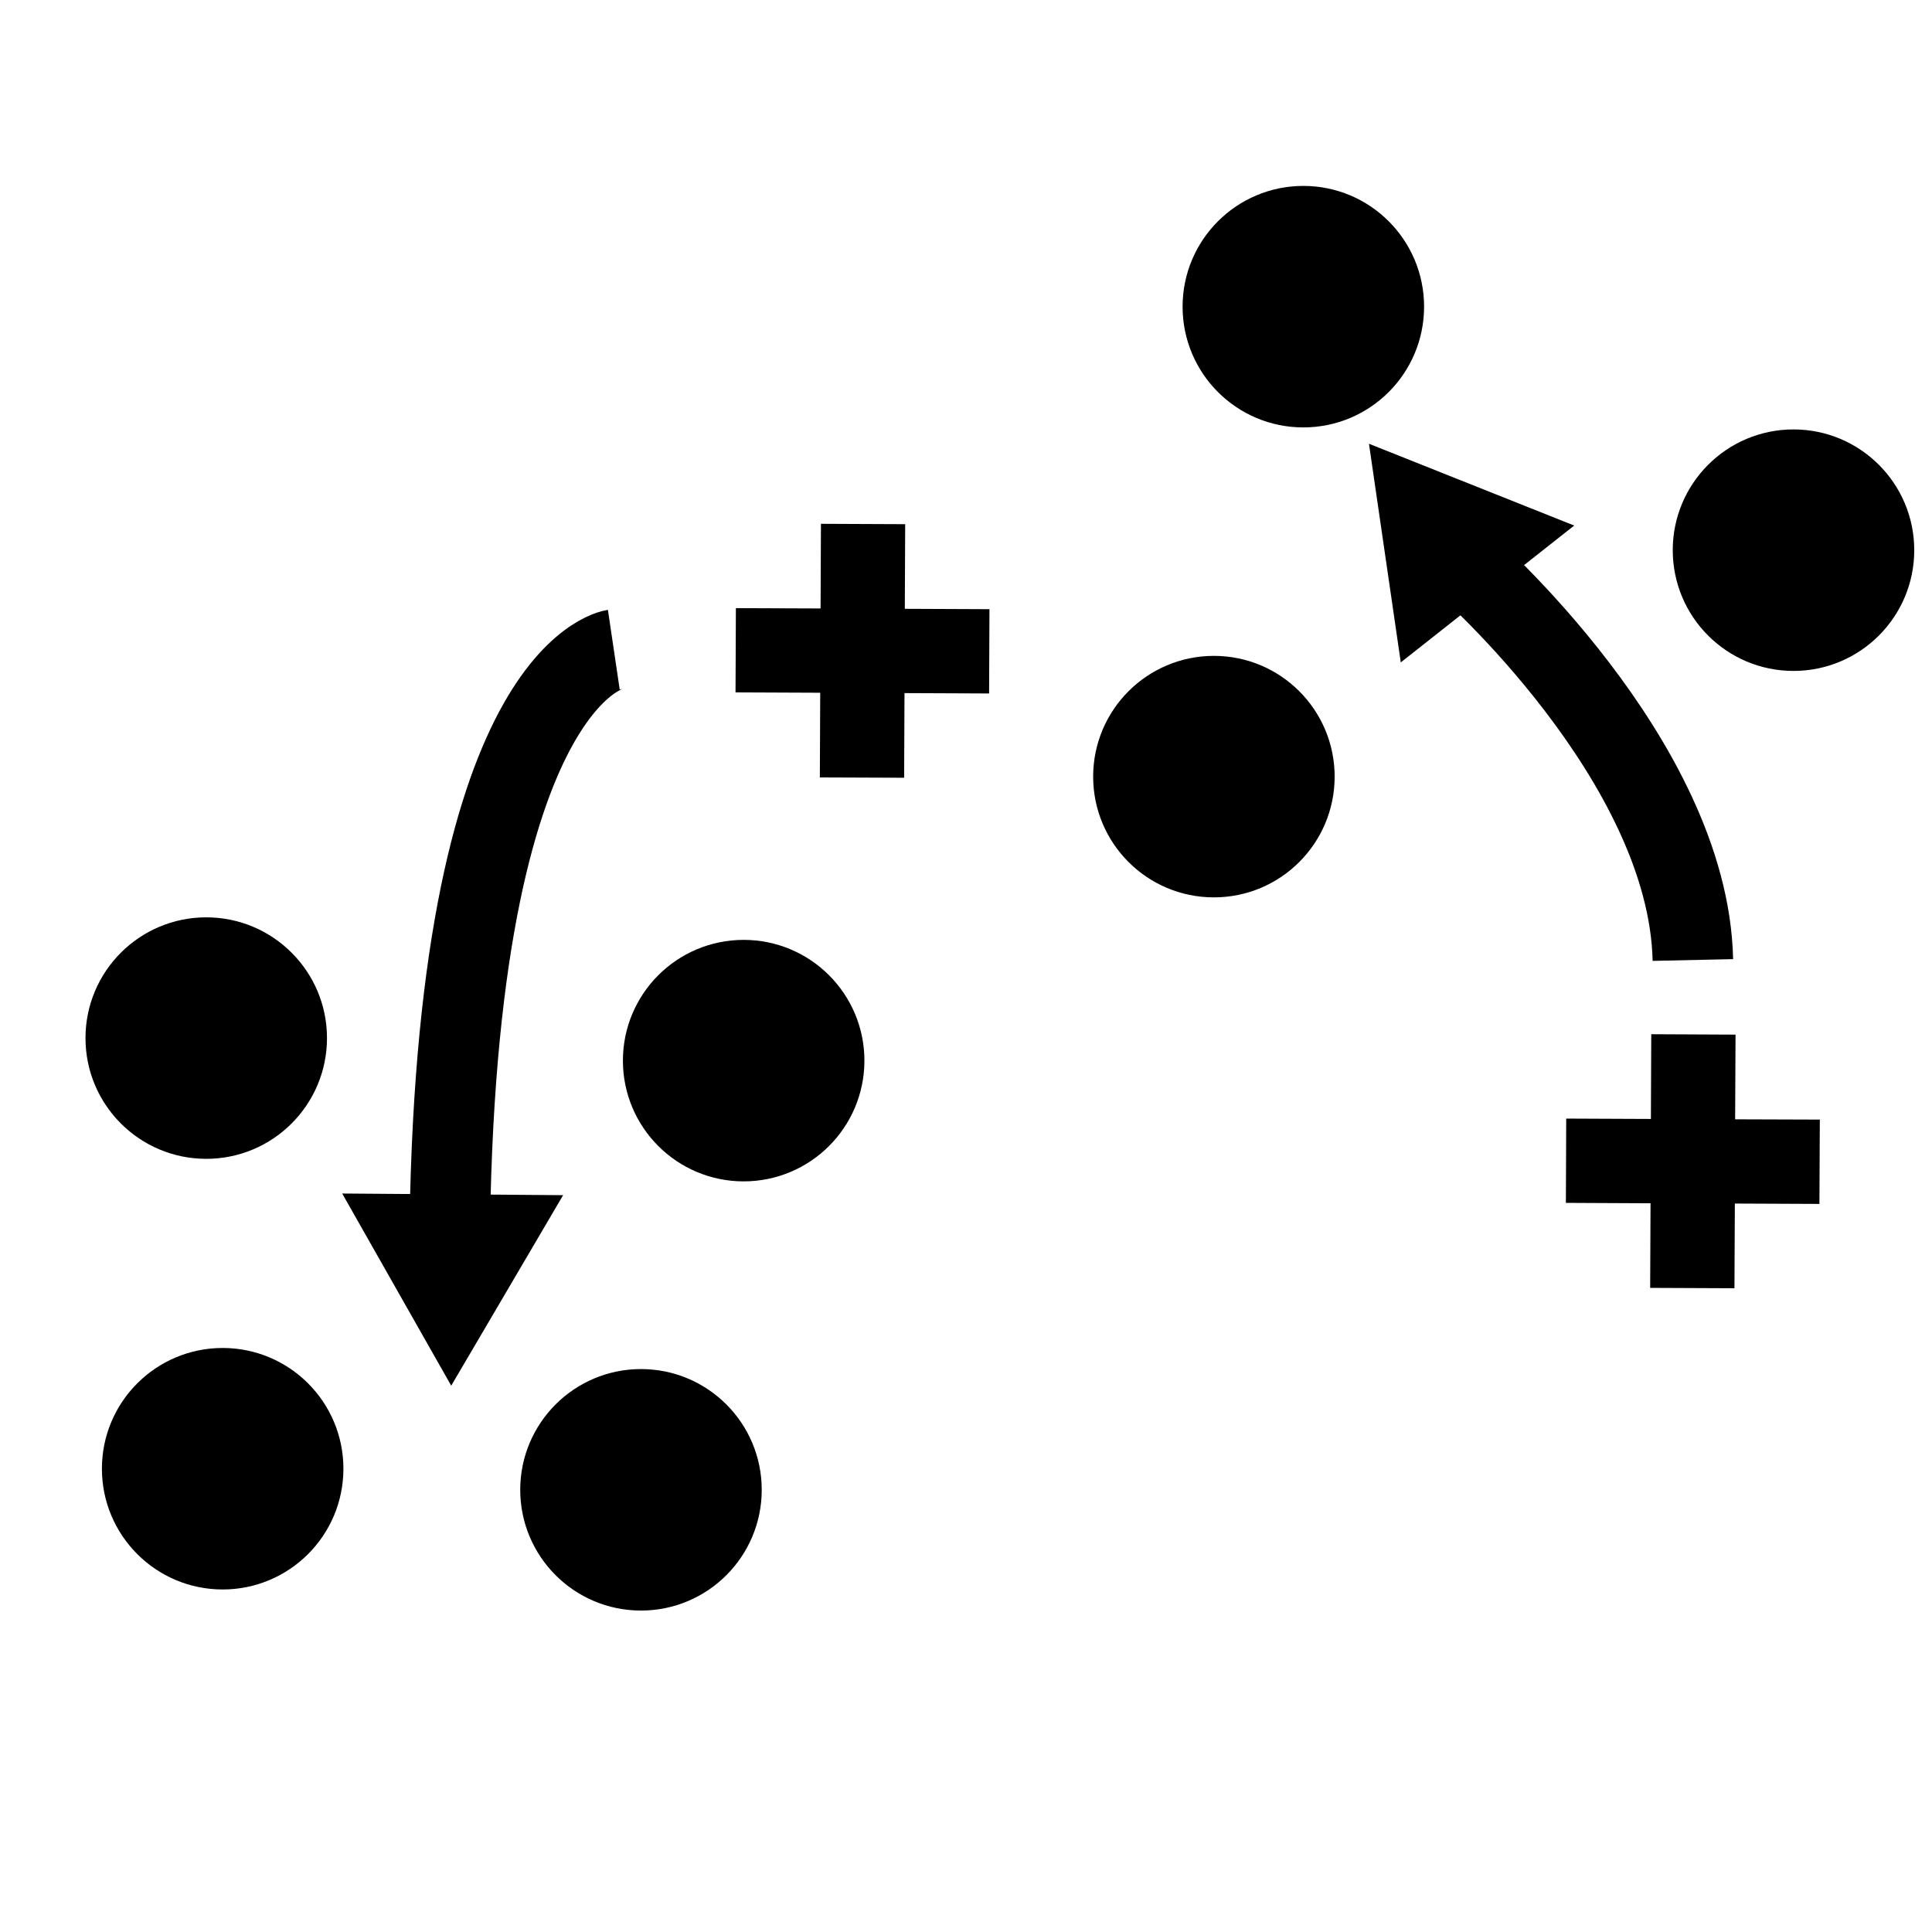 <?xml version="1.0" encoding="utf-8"?>
<!-- Generator: Adobe Illustrator 16.0.0, SVG Export Plug-In . SVG Version: 6.00 Build 0)  -->
<!DOCTYPE svg PUBLIC "-//W3C//DTD SVG 1.1//EN" "http://www.w3.org/Graphics/SVG/1.1/DTD/svg11.dtd">
<svg version="1.1" id="Layer_1" xmlns="http://www.w3.org/2000/svg" xmlns:xlink="http://www.w3.org/1999/xlink" x="0px" y="0px"
	 width="48px" height="48px" viewBox="0 0 48 48" enable-background="new 0 0 48 48" xml:space="preserve">
<g id="zXDtGm_1_">
</g>
<g id="Xawsld_1_">
</g>
<circle stroke="#000000" stroke-miterlimit="10" cx="44.559" cy="13.669" r="2.5"/>
<circle stroke="#000000" stroke-miterlimit="10" cx="5.124" cy="25.791" r="2.5"/>
<circle stroke="#000000" stroke-miterlimit="10" cx="30.159" cy="19.295" r="2.5"/>
<circle stroke="#000000" stroke-miterlimit="10" cx="15.925" cy="37.014" r="2.5"/>
<circle stroke="#000000" stroke-miterlimit="10" cx="18.476" cy="26.351" r="2.5"/>
<polygon points="24.583,15.135 22.48,15.126 22.489,13.023 20.396,13.014 20.387,15.117 18.283,15.109 18.274,17.202 20.378,17.211 
	20.369,19.315 22.463,19.323 22.472,17.22 24.574,17.229 "/>
<circle stroke="#000000" stroke-miterlimit="10" cx="32.381" cy="7.619" r="2.5"/>
<circle stroke="#000000" stroke-miterlimit="10" cx="5.532" cy="36.49" r="2.5"/>
<polygon points="45.213,27.816 43.109,27.809 43.119,25.705 41.025,25.695 41.016,27.8 38.912,27.791 38.904,29.885 41.007,29.895 
	40.998,31.997 43.092,32.006 43.102,29.902 45.203,29.911 "/>
<path fill="none" stroke="#000000" stroke-width="2" stroke-miterlimit="10" d="M15.25,16.141c0,0-4.125,0.611-4.083,15.652"/>
<path fill="none" stroke="#000000" stroke-width="2" stroke-miterlimit="10" d="M36.376,14c0,0,5.574,4.868,5.683,9.851"/>
<path stroke="#000000" stroke-miterlimit="10" d="M8.5,28.852"/>
<polygon stroke="#000000" stroke-miterlimit="10" points="13.121,30.187 11.218,33.427 9.364,30.159 "/>
<polygon stroke="#000000" stroke-miterlimit="10" points="38.121,13.201 35.172,15.528 34.631,11.81 "/>
</svg>
